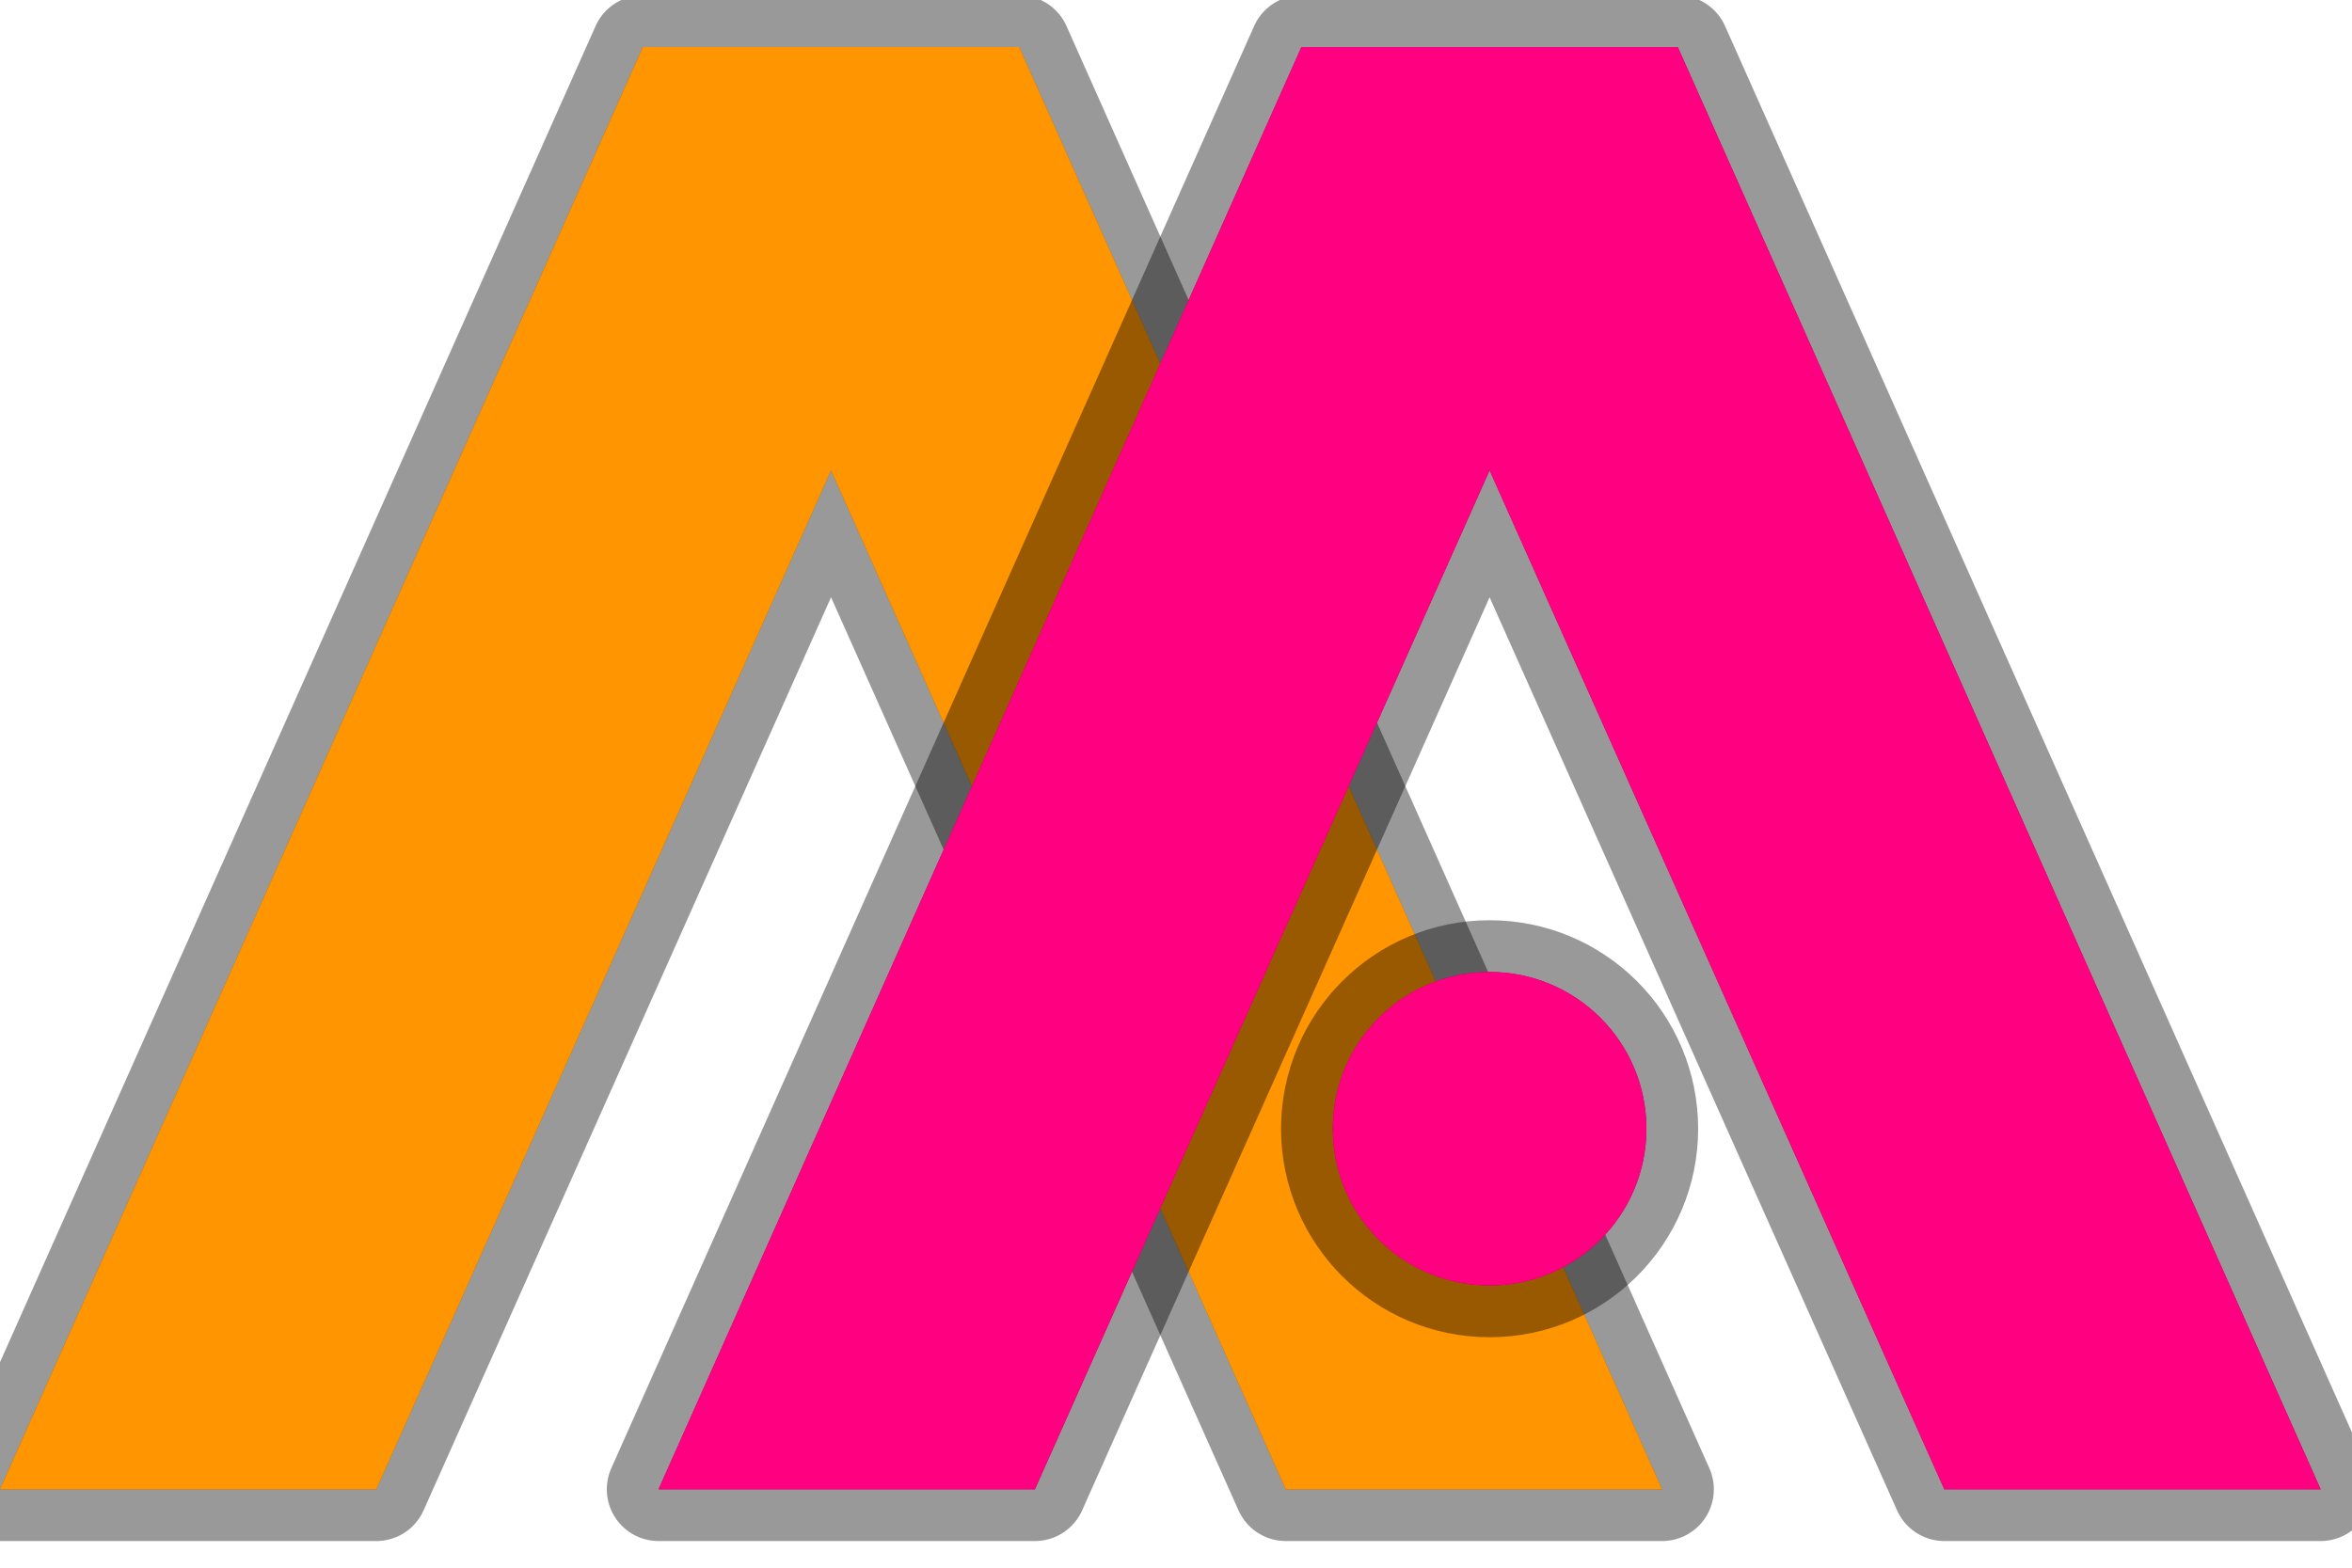 <?xml version="1.0" standalone="no"?>
<svg xmlns="http://www.w3.org/2000/svg" xmlns:xlink="http://www.w3.org/1999/xlink" viewBox="0 0 75 50">
<style>
.stroke {
	stroke: black;
	stroke-width: 3.3;
	stroke-opacity: .4;
	stroke-linecap: round;
	stroke-linejoin: round;
}
</style>

<g style="fill: hsl(35, 100%, 50%); fill: #ff9500; filter: drop-shadow(0 0 10px black)" id="icon">
	<use xlink:href="#bracket" class="stroke" />
	<g id="bracket" transform="translate(0, 1.5)">
		<polygon class="st0" points="53, 46 32.5, 0 20.5, 0 0, 46 12, 46 26.5, 13.5 41, 46 "/>
	</g>
	<use xlink:href="#A" class="stroke" />
	<g id="A" style="fill: hsl(330, 100%, 50%); fill: #ff0080;" transform="translate(-20)">
		<use xlink:href="#bracket" id="A-top" x="41" />
		<circle id="A-crossbar" r="5" cx="67.5" cy="72%"></circle>
	</g>
</g>

</svg>

